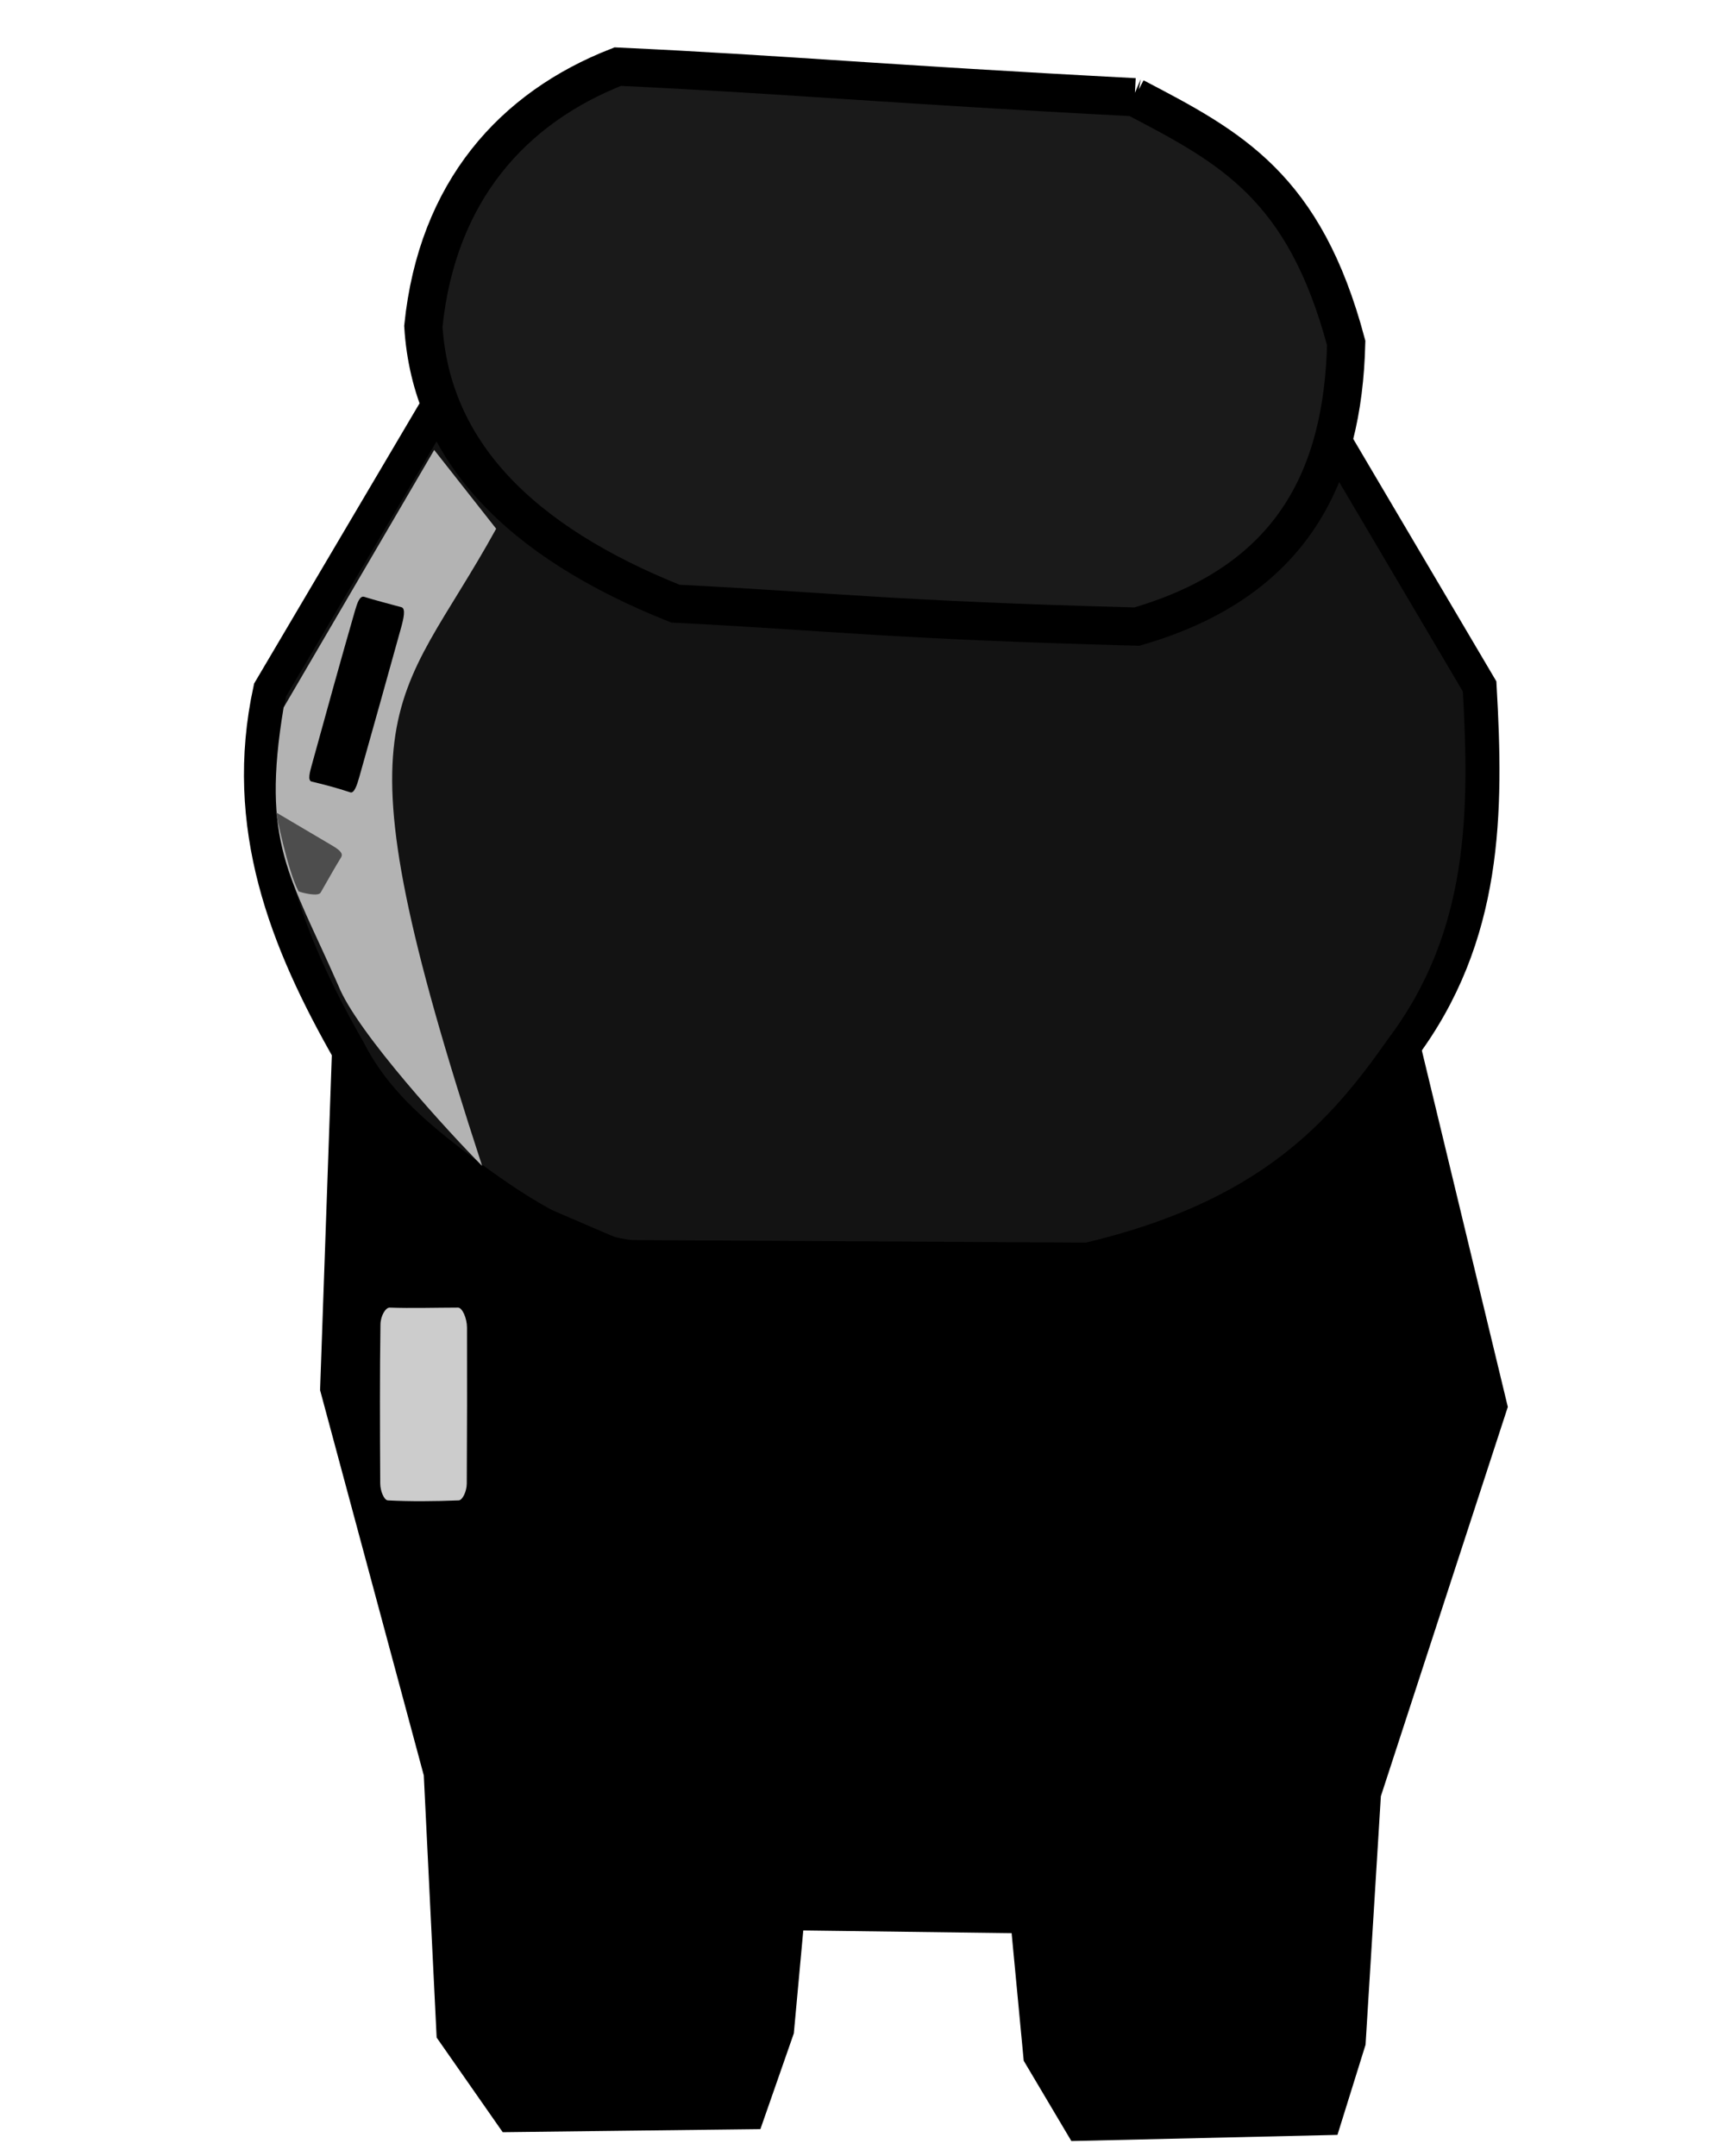 <?xml version="1.0" encoding="UTF-8" standalone="no"?>
<!-- Created with Inkscape (http://www.inkscape.org/) -->

<svg
   width="80mm"
   height="100mm"
   viewBox="0 0 80 100"
   version="1.1"
   id="svg5"
   inkscape:version="1.1.1 (c3084ef, 2021-09-22)"
   sodipodi:docname="player7.svg"
   xmlns:inkscape="http://www.inkscape.org/namespaces/inkscape"
   xmlns:sodipodi="http://sodipodi.sourceforge.net/DTD/sodipodi-0.dtd"
   xmlns="http://www.w3.org/2000/svg"
   xmlns:svg="http://www.w3.org/2000/svg">
  <sodipodi:namedview
     id="namedview7"
     pagecolor="#505050"
     bordercolor="#eeeeee"
     borderopacity="1"
     inkscape:pageshadow="0"
     inkscape:pageopacity="0"
     inkscape:pagecheckerboard="0"
     inkscape:document-units="mm"
     showgrid="false"
     width="80mm"
     units="mm"
     inkscape:zoom="0.77413773"
     inkscape:cx="176.32521"
     inkscape:cy="137.57242"
     inkscape:window-width="1370"
     inkscape:window-height="949"
     inkscape:window-x="2380"
     inkscape:window-y="2082"
     inkscape:window-maximized="0"
     inkscape:current-layer="g81" />
  <defs
     id="defs2" />
  <g
     inkscape:label="Layer 1"
     inkscape:groupmode="layer"
     id="layer1"
     style="display:inline">
    <g
       id="g81"
       transform="matrix(0.265,0,0,0.265,-0.317,-1.672)"
       style="display:inline">
      <title
         id="title65">Layer 1</title>
      <path
         style="fill:#131313;fill-opacity:1;stroke:#000000;stroke-width:5.956;stroke-linecap:butt;stroke-linejoin:miter;stroke-miterlimit:4;stroke-dasharray:none;stroke-opacity:1"
         d="m 231.131,77.315 29.006,49.139 c 1.258,21.951 1.224,43.725 -13.624,63.471 -10.588,15.145 -23.456,29.445 -54.936,36.854 L 110.399,226.323 C 98.848,223.547 88.468,216.189 80.246,209.856 c -6.926,-5.335 -13.661,-11.191 -17.879,-19.419 -11.06,-19.369 -19.062,-39.574 -13.891,-63.388 l 29.006,-49.139 z"
         id="path7615"
         sodipodi:nodetypes="cccccscccc" />
      <path
         style="opacity:1;fill:#1a1a1a;stroke:#000000;stroke-width:6.683;stroke-linecap:butt;stroke-linejoin:miter;stroke-miterlimit:4;stroke-dasharray:none;stroke-opacity:1"
         d="m 199.778,23.327 c 16.811,8.782 29.705,15.571 37.012,43.025 -0.565,23.148 -9.254,41.69 -36.638,49.63 -43.822,-1.175 -53.835,-2.677 -80.753,-4.016 C 92.138,101.086 76.631,85.238 75.285,63.406 c 2.429,-23.641 15.677,-38.265 34.021,-45.436 29.161,1.359 46.619,3.069 90.473,5.357 z"
         id="path2943"
         sodipodi:nodetypes="ccccccc" />
      <path
         style="fill:#000000;stroke:#000000;stroke-width:3.61px;stroke-linecap:butt;stroke-linejoin:miter;stroke-opacity:1"
         d="m 248.215,190.345 14.986,62.139 -22.132,67.874 -2.68,43.508 -4.466,14.332 -44.216,1.024 -7.593,-12.797 -2.233,-23.546 -39.75,-0.512 -1.787,19.451 -5.36,15.356 -42.876,0.512 -10.719,-15.356 -2.233,-45.556 -18.131,-67.362 2.053,-58.556 18.758,21.498 28.584,12.285 20.992,3.583 62.975,-1.024 22.778,-7.678 22.331,-13.82 z"
         id="path1073"
         sodipodi:nodetypes="ccccccccccccccccccccccc" />
      <path
         style="display:inline;fill:#b3b3b3;stroke:none;stroke-width:5.222;stroke-linecap:butt;stroke-linejoin:miter;stroke-miterlimit:4;stroke-dasharray:none;stroke-opacity:1"
         d="m 88.029,98.851 c -17.628,32.024 -29.039,30.201 -2.454,111.527 -5.324,-5.335 -21.93,-23.356 -25.173,-31.585 -8.503,-19.369 -13.549,-24.828 -9.573,-48.642 l 26.355,-45.084 z"
         id="path7615-3"
         sodipodi:nodetypes="cccccc" />
      <path
         style="display:inline;fill:#cccccc;stroke:none;stroke-width:0.67px;stroke-linecap:butt;stroke-linejoin:miter;stroke-opacity:1"
         d="m 81.354,235.174 c -4.087,0.01 -8.292,0.137 -11.964,0 -0.696,-0.026 -1.587,1.411 -1.611,2.962 -0.129,8.382 -0.096,18.08 -0.04,27.82 0.008,1.396 0.703,2.928 1.329,2.962 3.861,0.205 8.161,0.17 12.407,0 0.646,-0.026 1.401,-1.523 1.41,-2.962 0.052,-8.882 0.065,-18.785 0.04,-27.282 -0.005,-1.65 -0.83,-3.502 -1.571,-3.5 z"
         id="path10302"
         sodipodi:nodetypes="sssssssss" />
      <path
         style="display:inline;fill:#000000;stroke:none;stroke-width:0.503px;stroke-linecap:butt;stroke-linejoin:miter;stroke-opacity:1"
         d="m 71.465,112.594 c -2.231,-0.612 -4.537,-1.199 -6.523,-1.82 -0.805,-0.251 -1.243,1.113 -1.671,2.597 -2.314,8.023 -4.893,17.335 -7.469,26.69 -0.369,1.341 -0.816,2.866 -0.068,3.044 2.13,0.506 4.482,1.119 6.764,1.887 0.674,0.227 1.172,-1.248 1.561,-2.627 2.406,-8.515 5.064,-18.015 7.325,-26.173 0.44,-1.584 0.85,-3.385 0.08,-3.597 z"
         id="path10302-0"
         sodipodi:nodetypes="sssssssscs" />
      <path
         style="display:inline;fill:#4d4d4d;stroke:none;stroke-width:0.48px;stroke-linecap:butt;stroke-linejoin:miter;stroke-opacity:1"
         d="m 57.304,162.549 c 1.221,-2.123 2.445,-4.325 3.598,-6.202 0.467,-0.76 -0.558,-1.445 -1.701,-2.12 l -9.661,-5.705 c -0.1,-0.059 2.053,10.416 3.913,13.805 0.555,0.242 3.428,0.953 3.851,0.221 z"
         id="path10302-0-8-7"
         sodipodi:nodetypes="ssscccs" />
    </g>
  </g>
</svg>
